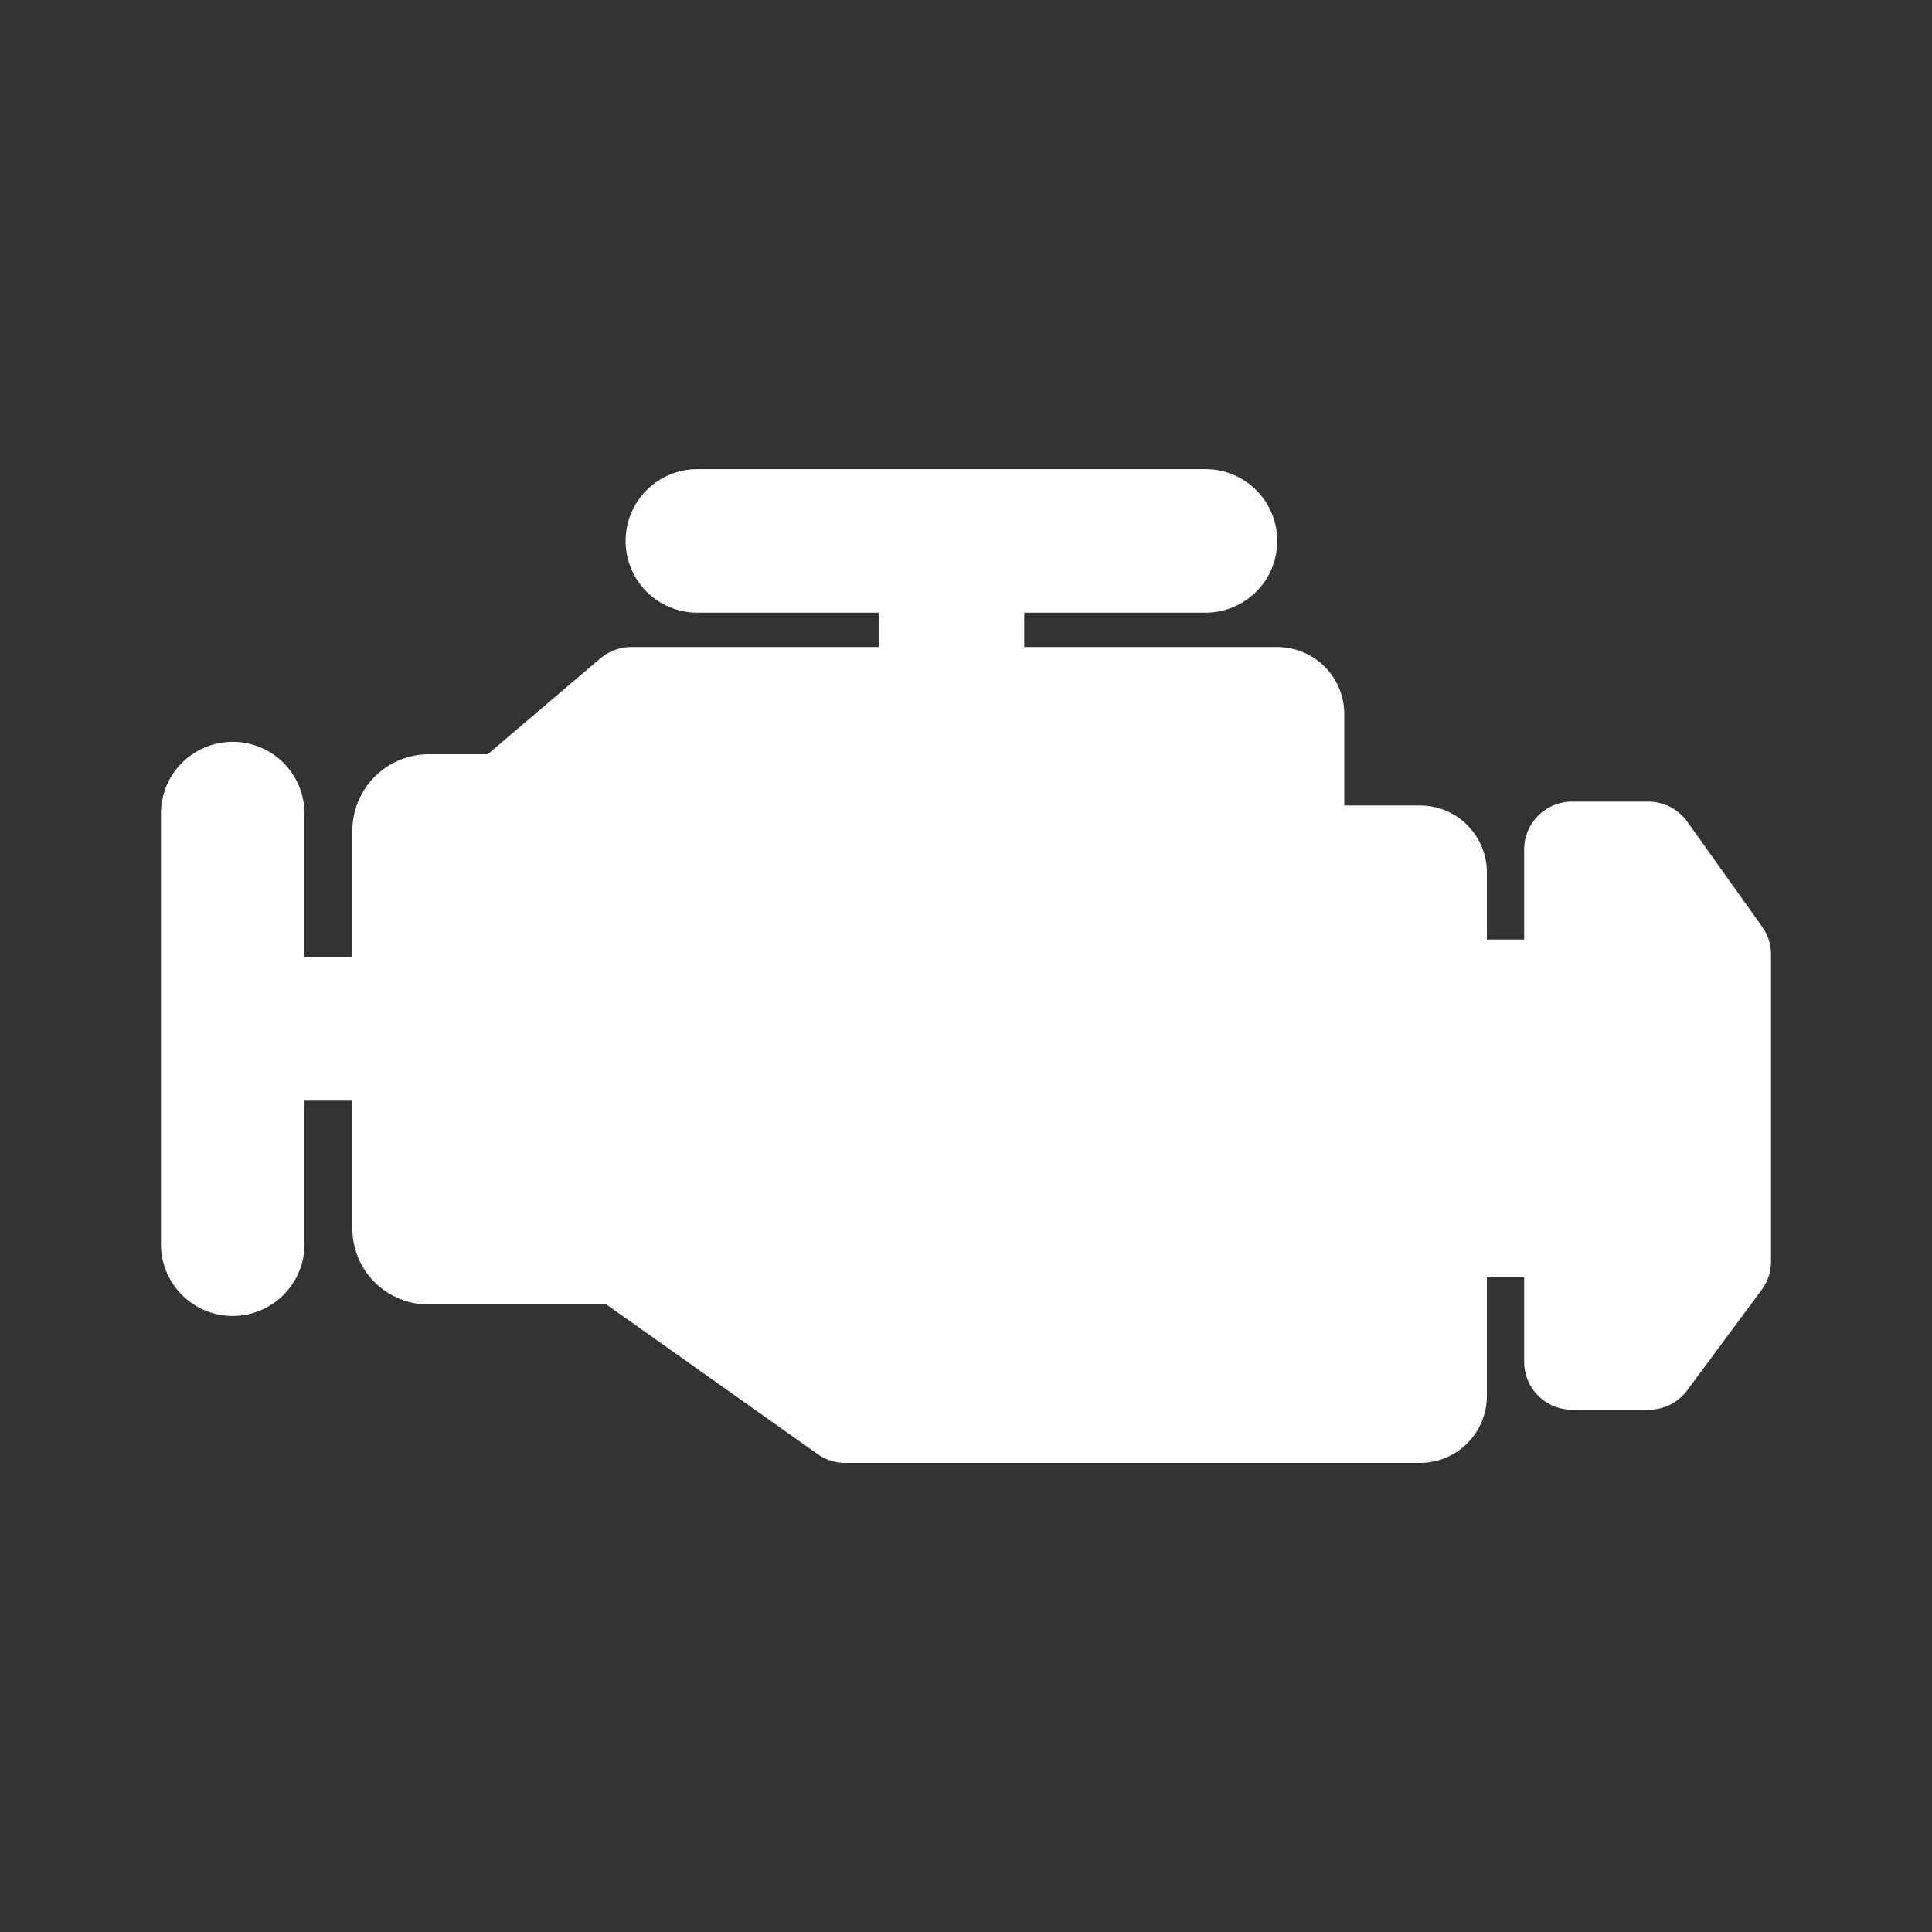 <?xml version="1.0" encoding="UTF-8"?>
<svg version="1.1" viewBox="0 0 48 48" xmlns="http://www.w3.org/2000/svg">
    <rect x="0" y="0" width="48" height="48" fill="#333333" stroke="none"/>
    <path d="m17.326 11.656a1.783 1.783 0 0 0 0 3.566h4.504v0.854h-6.146a1.189 1.189 0 0 0-0.773 0.286l-2.793 2.377h-1.474a1.902 1.902 0 0 0-1.89 1.89v3.151h-1.189v-3.566a1.783 1.783 0 0 0-3.566 0v10.698a1.783 1.783 0 0 0 3.566 0v-3.566h1.189v3.174a1.89 1.89 0 0 0 1.89 1.89h4.423l5.254 3.722a1.189 1.189 0 0 0 0.69 0.214h14.265a1.664 1.664 0 0 0 1.665-1.665v-2.949h0.926v2.103a1.189 1.189 0 0 0 1.189 1.189h1.913a1.189 1.189 0 0 0 0.952-0.485l1.841-2.486a1.189 1.189 0 0 0 0.239-0.713v-7.631a1.189 1.189 0 0 0-0.225-0.69l-1.855-2.603a1.189 1.189 0 0 0-0.975-0.499h-1.89a1.189 1.189 0 0 0-1.189 1.189v2.236h-0.926v-1.665a1.664 1.664 0 0 0-1.665-1.665h-1.878v-2.271a1.664 1.664 0 0 0-1.665-1.665h-6.287v-0.854h4.504a1.783 1.783 0 0 0 0-3.566z" fill="#fff" stroke-width="1.189"/>
</svg>
